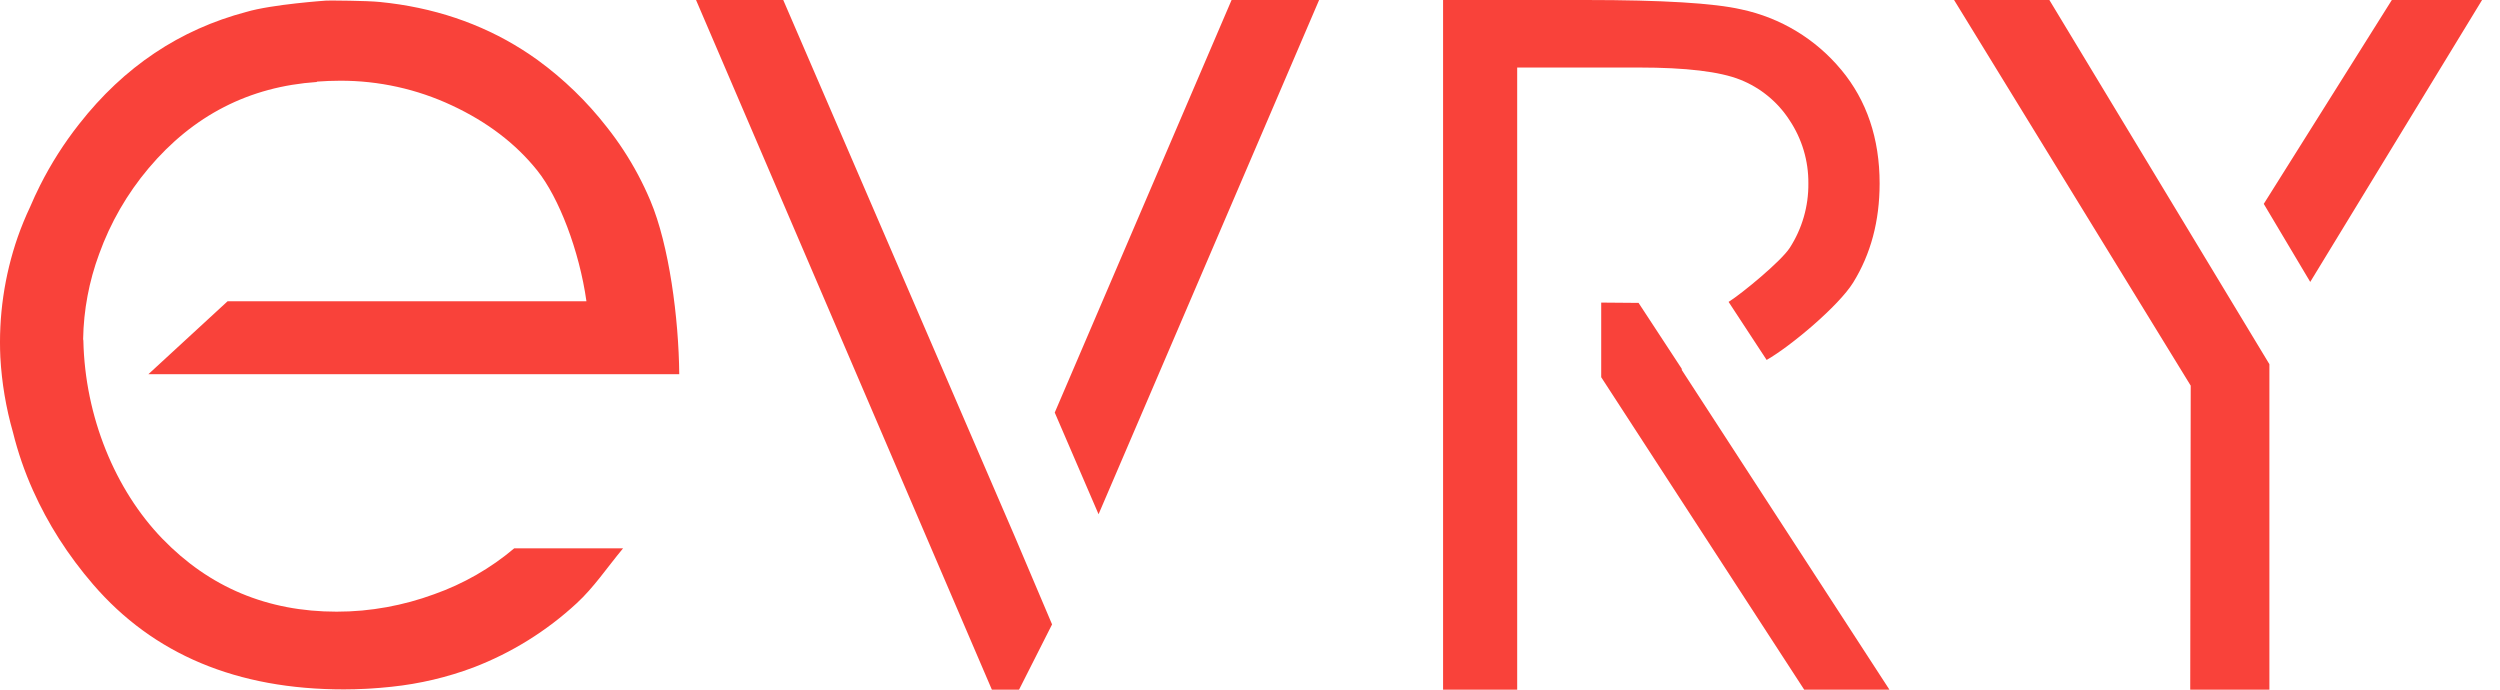 <svg width="87" height="24" viewBox="0 0 87 24" fill="none" xmlns="http://www.w3.org/2000/svg">
<path d="M78.974 12.672L71.318 0H68.002L76.237 13.421L76.22 24H78.975V12.672H78.974ZM78.779 7.095L80.396 9.811L86.376 0H83.236L78.779 7.095ZM64.072 2.426C63.183 1.355 61.959 0.616 60.597 0.327C59.651 0.109 57.845 0 55.181 0H50.219V24H52.798V2.35H57.031C58.677 2.35 59.853 2.491 60.561 2.774C61.266 3.054 61.866 3.547 62.277 4.185C62.71 4.834 62.938 5.599 62.931 6.38C62.94 7.175 62.715 7.955 62.285 8.623C61.985 9.089 60.618 10.216 60.155 10.506L61.479 12.526C62.33 12.04 63.988 10.642 64.489 9.835C65.103 8.844 65.41 7.694 65.411 6.387C65.411 4.819 64.965 3.499 64.073 2.426L64.072 2.426ZM38.23 17.895L45.905 0H42.859L36.705 14.357L38.23 17.896L38.23 17.895ZM35.315 18.672L27.257 0H24.222L34.517 24H35.463L36.612 21.729L35.315 18.672L35.315 18.672ZM55.722 13.127L62.786 24H65.752L58.514 12.857H58.54L57.021 10.539C56.991 10.539 56.963 10.54 56.932 10.54L55.722 10.53V13.127L55.722 13.127Z" fill="#F9423A"/>
<path d="M12.724 23.971C12.783 23.968 12.842 23.964 12.9 23.961C13.113 23.948 13.322 23.931 13.529 23.909C13.562 23.906 13.595 23.903 13.628 23.899C14.604 23.797 15.562 23.571 16.48 23.226C17.808 22.716 19.026 21.958 20.07 20.992C20.663 20.447 21.114 19.767 21.683 19.082H17.895C17.07 19.779 16.125 20.32 15.106 20.68C14.57 20.877 14.018 21.027 13.457 21.129C13.171 21.181 12.884 21.22 12.595 21.247H12.592C12.302 21.273 12.01 21.286 11.715 21.286C9.307 21.286 7.285 20.438 5.647 18.744C4.009 17.049 2.957 14.504 2.901 11.854C2.901 11.854 2.897 11.833 2.893 11.8C2.91 10.789 3.099 9.788 3.45 8.839C3.842 7.75 4.425 6.74 5.171 5.855C6.723 4.014 8.675 3.014 11.026 2.853L11.028 2.84C11.296 2.82 11.567 2.81 11.841 2.809C13.183 2.806 14.51 3.099 15.726 3.669C16.957 4.243 17.948 4.998 18.697 5.934C19.446 6.871 20.159 8.712 20.408 10.484H7.92L5.165 13.021H23.638C23.62 11.073 23.286 8.531 22.634 6.986C22.376 6.374 22.064 5.786 21.7 5.23C21.519 4.953 21.325 4.684 21.119 4.424C20.43 3.538 19.619 2.752 18.712 2.091C18.362 1.838 17.997 1.608 17.62 1.399C17.432 1.295 17.241 1.198 17.047 1.106C16.656 0.921 16.255 0.759 15.845 0.622C15.639 0.553 15.429 0.489 15.217 0.432C14.785 0.315 14.347 0.223 13.905 0.155C13.68 0.121 13.452 0.092 13.221 0.069C12.759 0.022 11.509 0.016 11.362 0.02C11.362 0.02 9.466 0.149 8.569 0.416C6.264 1.026 4.319 2.316 2.752 4.319C2.228 4.984 1.773 5.7 1.393 6.455C1.269 6.702 1.153 6.952 1.046 7.205C0.885 7.545 0.742 7.894 0.617 8.249C0.151 9.593 -0.054 11.013 0.012 12.433C0.061 13.318 0.208 14.195 0.452 15.047C0.623 15.739 0.856 16.415 1.148 17.066C1.148 17.067 1.149 17.069 1.15 17.07C1.409 17.649 1.711 18.209 2.052 18.744C2.408 19.301 2.803 19.831 3.235 20.332C5.334 22.772 8.245 23.992 11.967 23.991C12.224 23.991 12.476 23.983 12.725 23.971L12.724 23.971Z" fill="#F9423A"/>
</svg>
